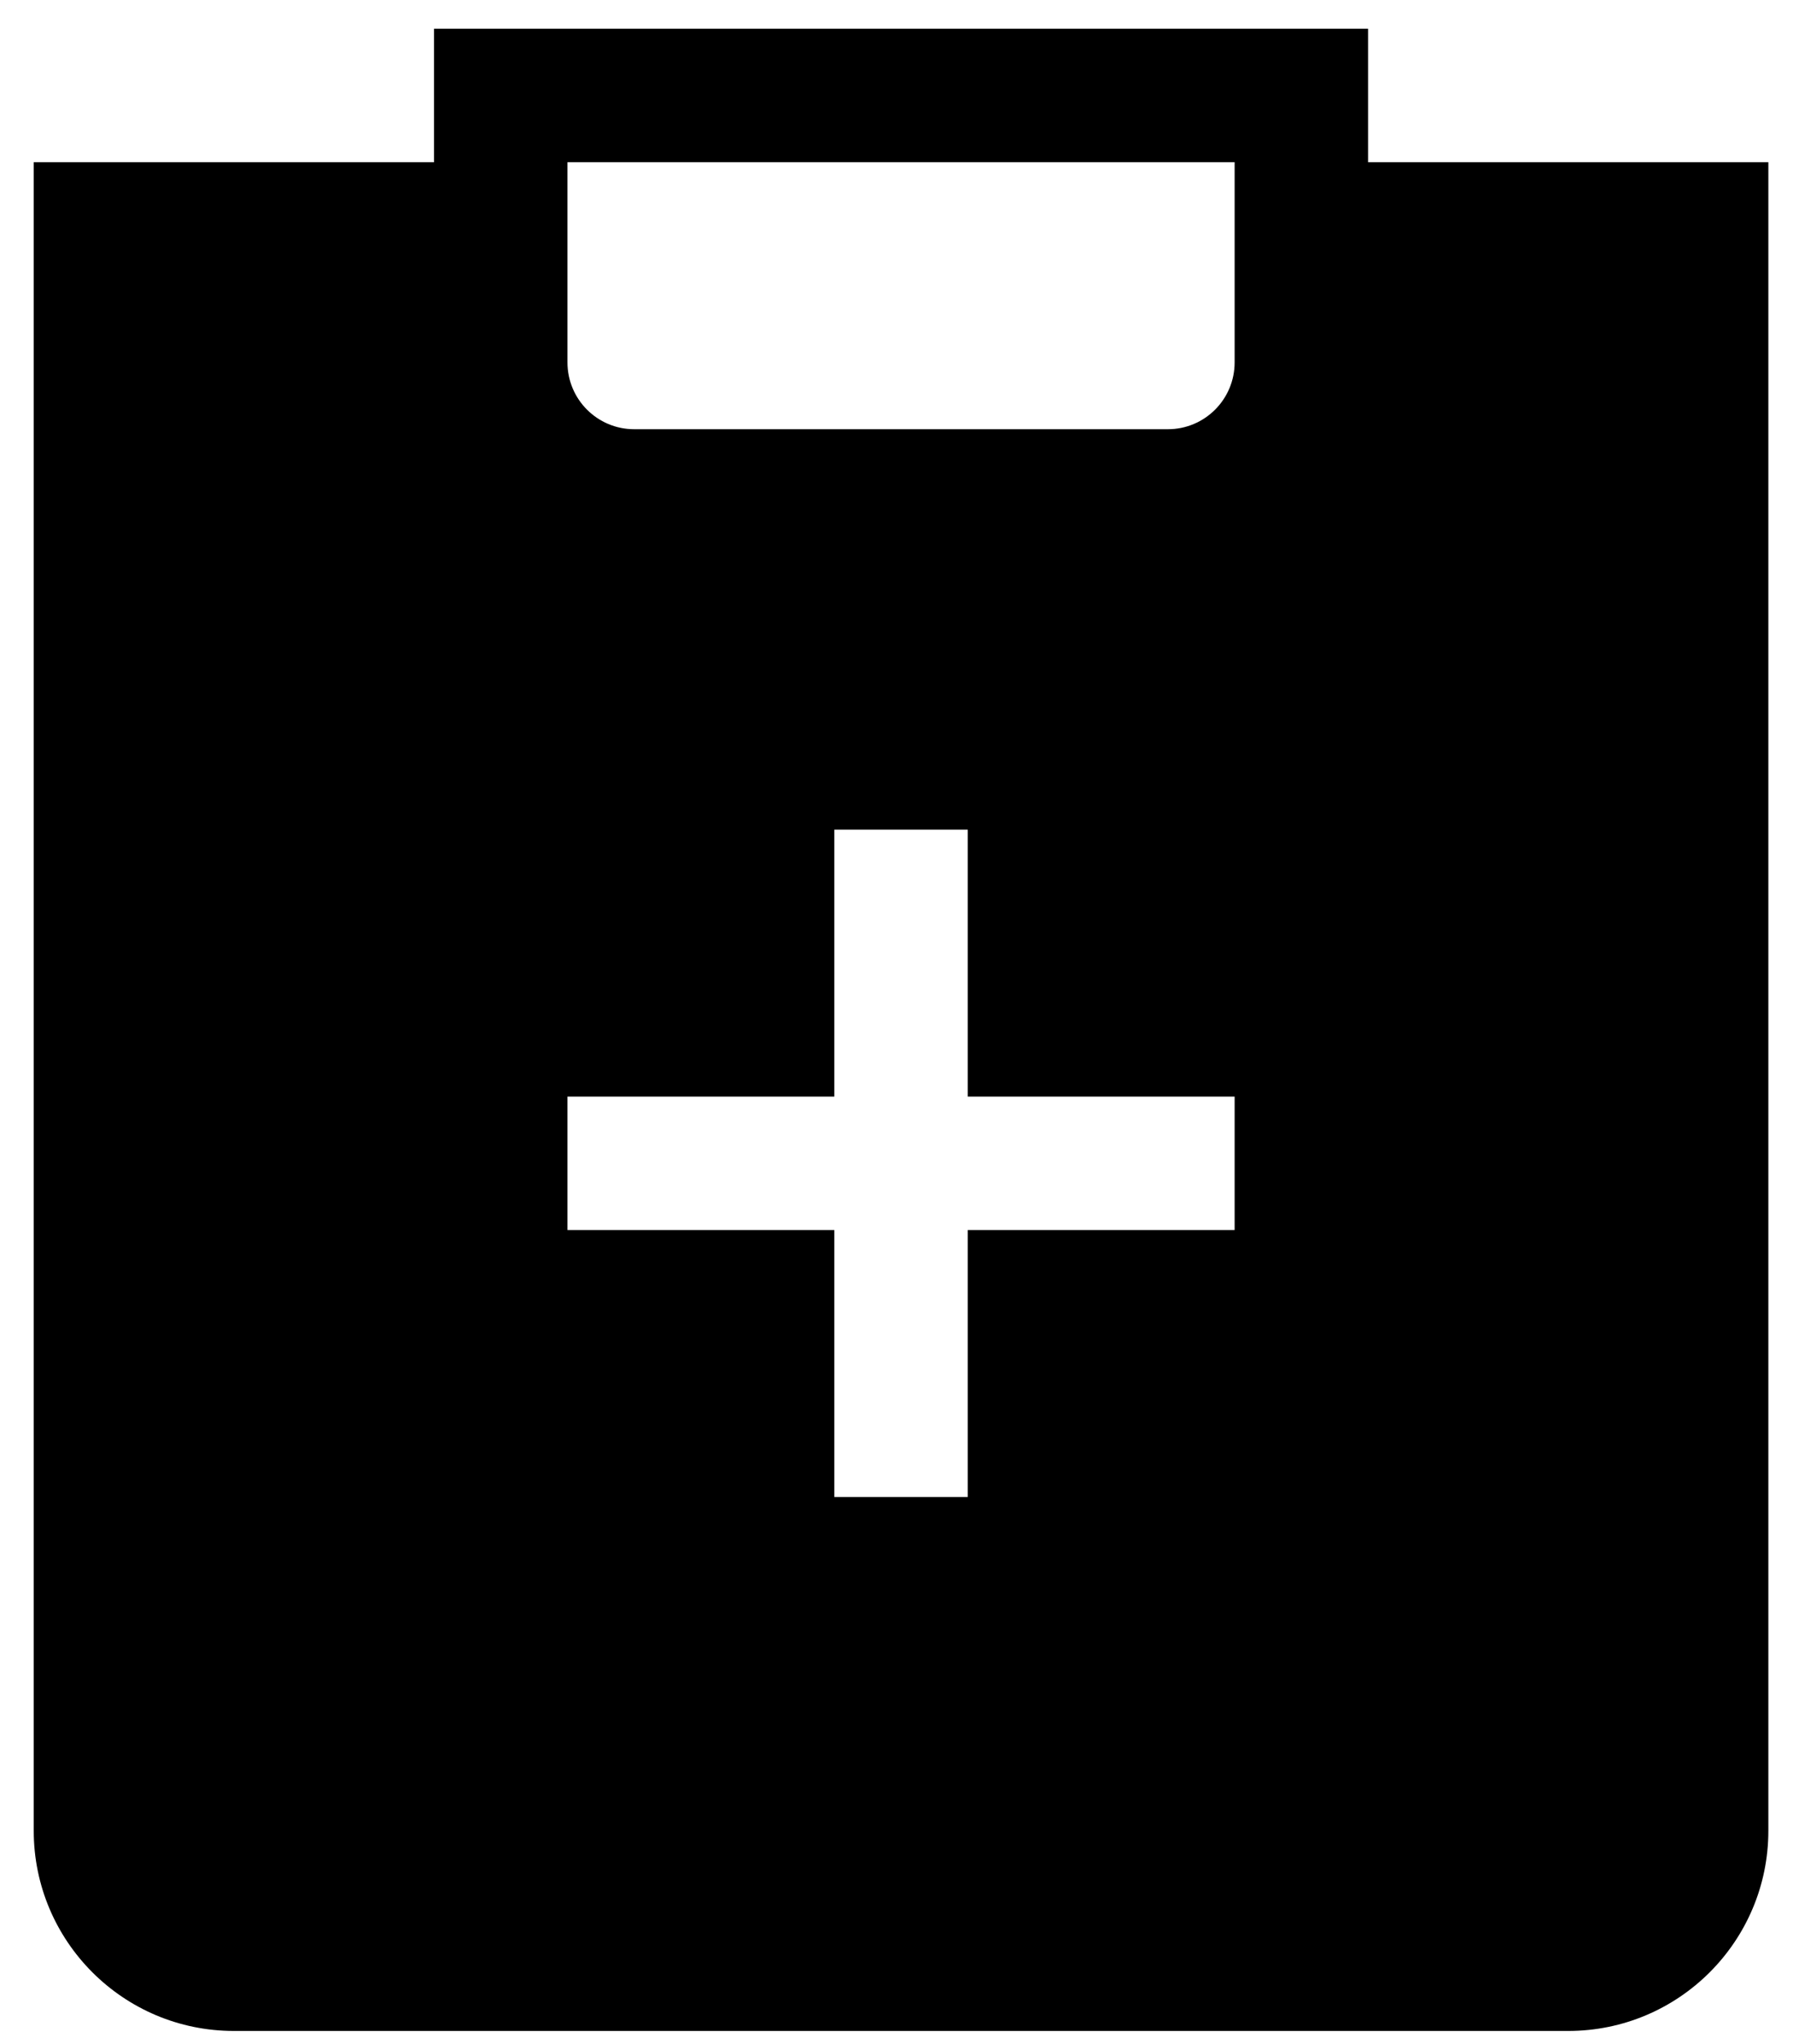 <svg width="43" height="49" viewBox="0 0 43 49" fill="black" xmlns="http://www.w3.org/2000/svg">
    <path fill-rule="evenodd" clip-rule="evenodd" d="M10.409 0.689H32.809V3.889H42.409V43.889C42.409 46.54 40.26 48.69 37.609 48.69H5.609C2.958 48.69 0.809 46.54 0.809 43.889V3.889H10.409V0.689ZM13.609 3.889H29.609V8.689C29.609 9.573 28.893 10.29 28.009 10.29H15.209C14.325 10.29 13.609 9.573 13.609 8.689V3.889ZM20.009 35.889V29.489H13.609V26.29H20.009V19.89H23.209V26.29H29.609V29.489H23.209V35.889H20.009Z" fill="black"/>
</svg>
